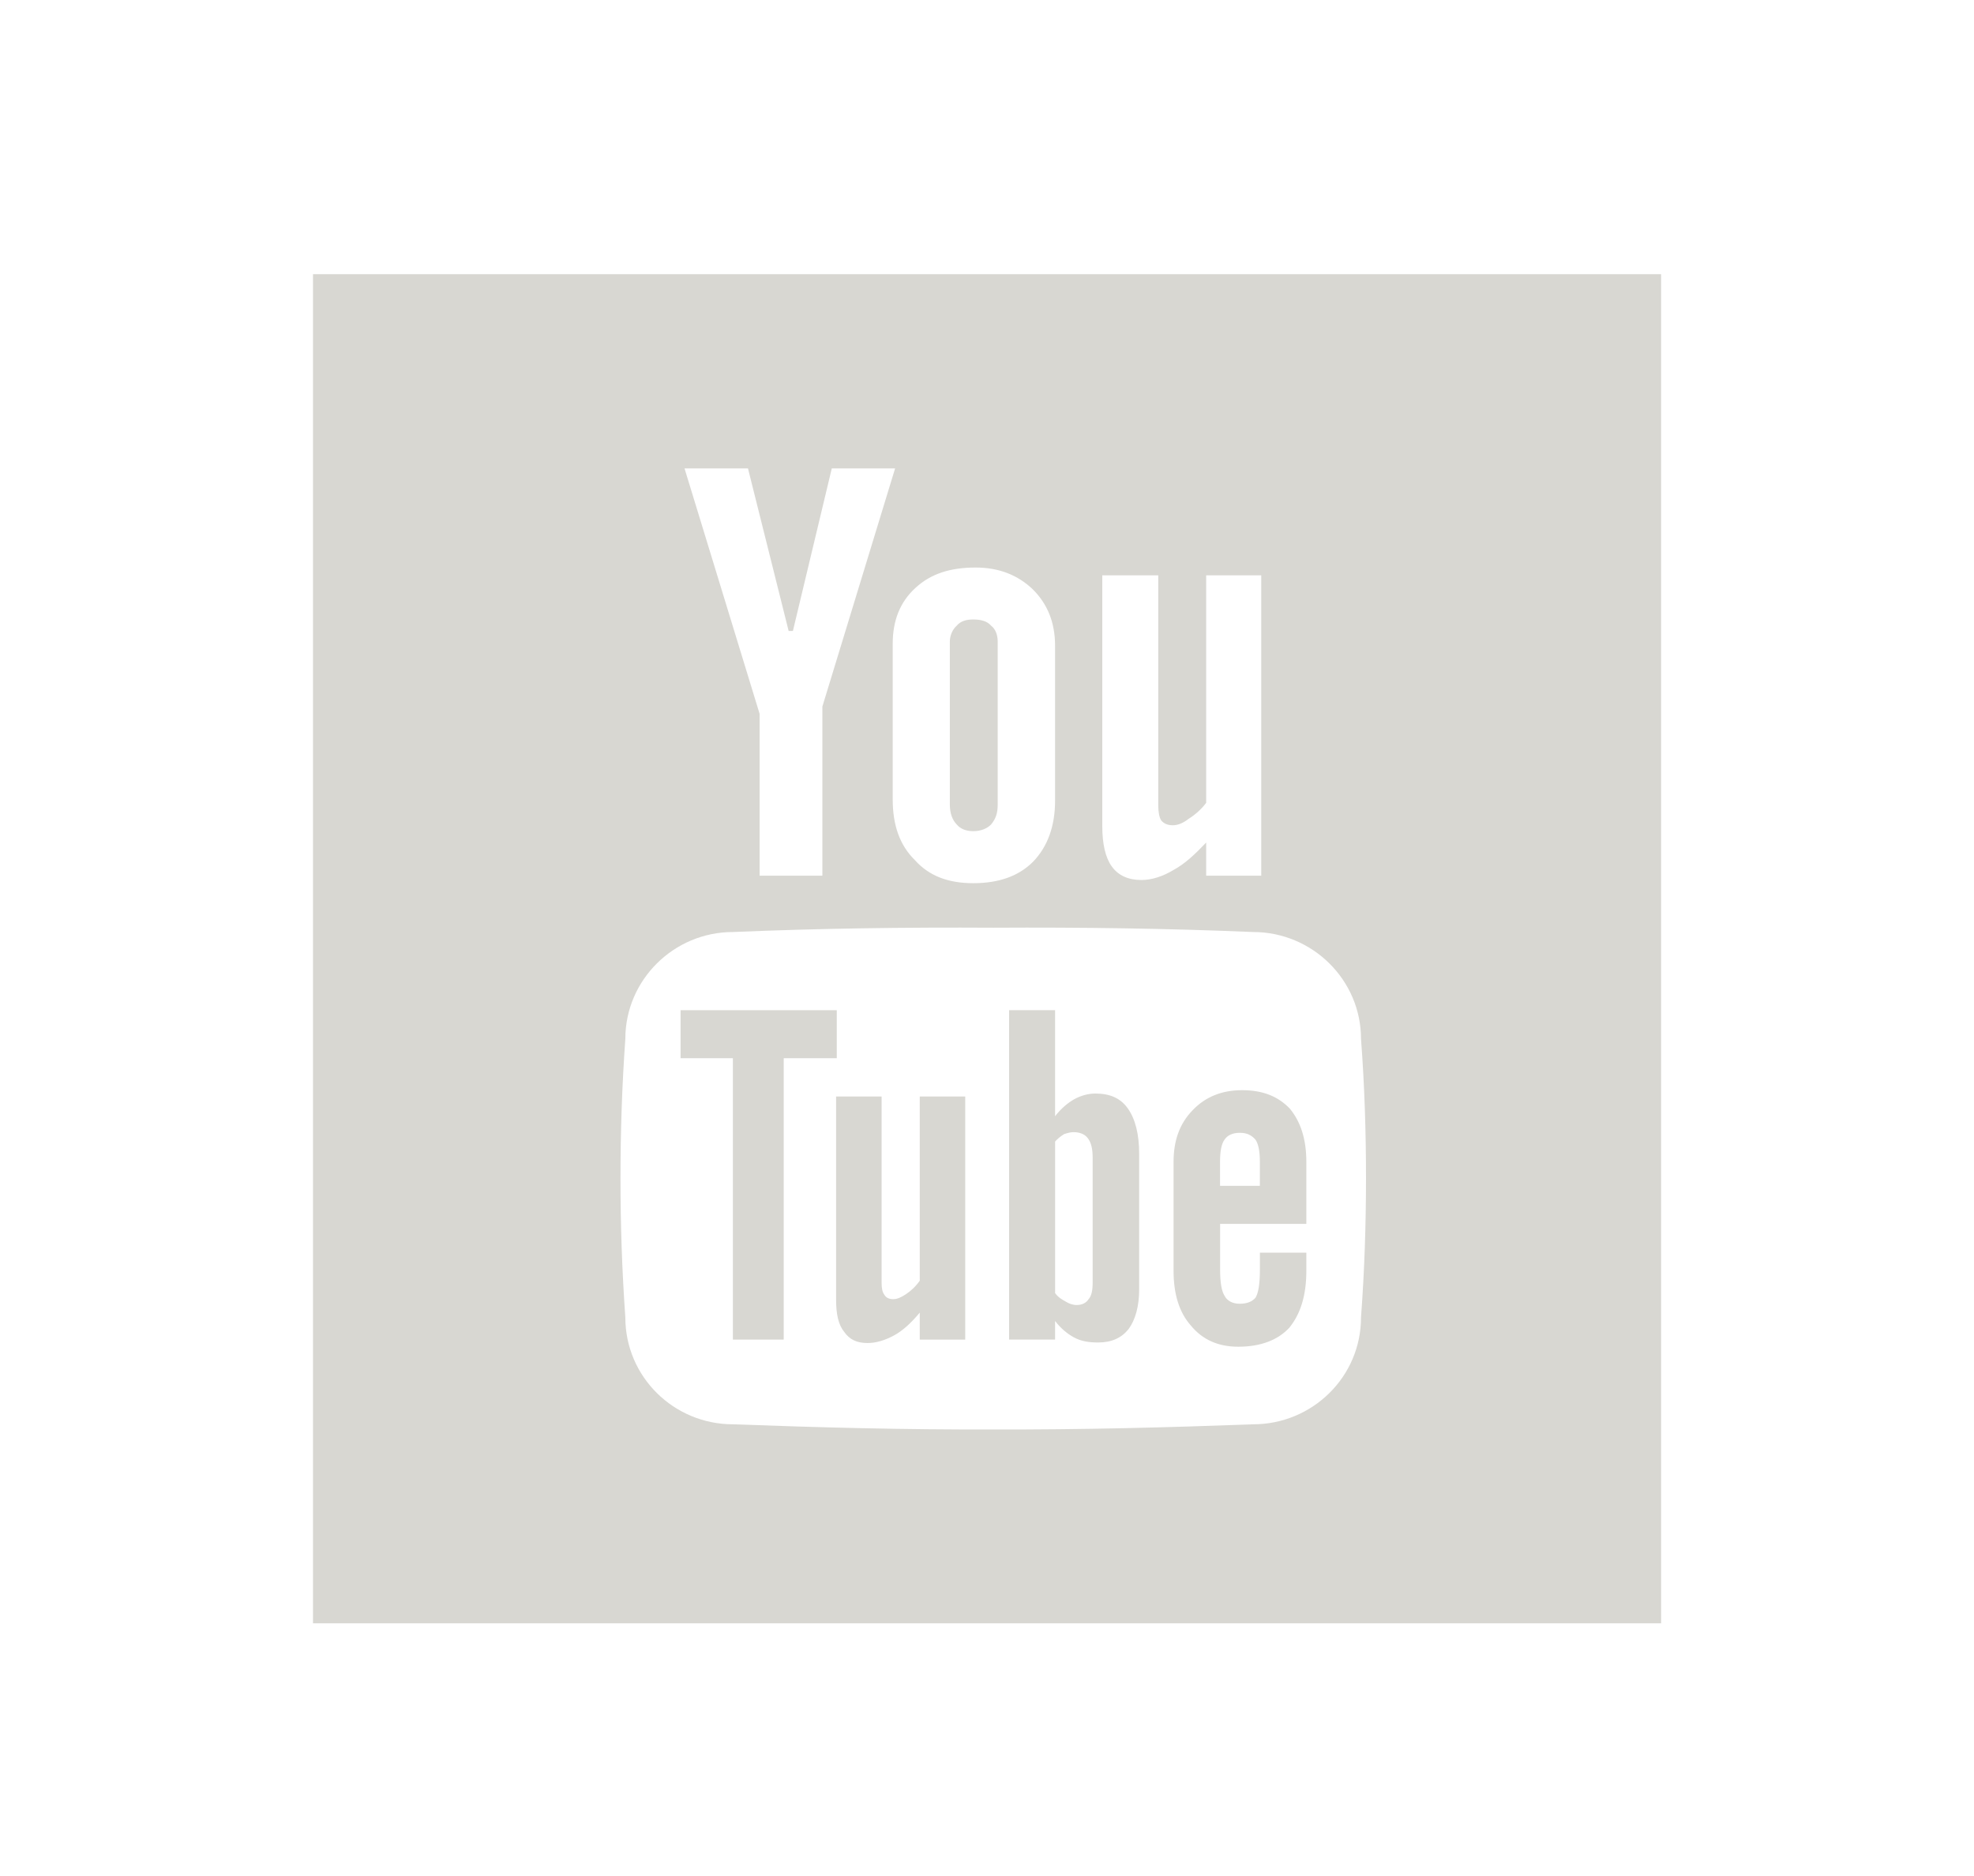 <?xml version="1.0" encoding="utf-8"?>
<!-- Generator: Adobe Illustrator 16.0.0, SVG Export Plug-In . SVG Version: 6.00 Build 0)  -->
<!DOCTYPE svg PUBLIC "-//W3C//DTD SVG 1.1//EN" "http://www.w3.org/Graphics/SVG/1.1/DTD/svg11.dtd">
<svg version="1.1" id="Layer_1" xmlns="http://www.w3.org/2000/svg" xmlns:xlink="http://www.w3.org/1999/xlink" x="0px" y="0px"
	 width="54.529px" height="51.824px" viewBox="0 0 54.529 51.824" enable-background="new 0 0 54.529 51.824" xml:space="preserve">
<g>
	<polygon fill="#D8D7D2" points="23.115,27.907 18.8,27.907 18.8,29.233 20.245,29.233 20.245,37.006 21.649,37.006 21.649,29.233 
		23.115,29.233 	"/>
	<path fill="#D8D7D2" d="M25.407,35.379c-0.113,0.16-0.244,0.283-0.387,0.377c-0.144,0.092-0.24,0.133-0.348,0.133
		c-0.115,0-0.195-0.041-0.24-0.117c-0.059-0.08-0.079-0.178-0.079-0.342V30.29h-1.257v5.613c0,0.398,0.063,0.693,0.223,0.889
		c0.15,0.215,0.35,0.309,0.646,0.309c0.231,0,0.477-0.072,0.733-0.211c0.25-0.137,0.48-0.354,0.709-0.629v0.746h1.256V30.29h-1.256
		V35.379z"/>
	<path fill="#D8D7D2" d="M26.886,22.961c0.196,0,0.378-0.066,0.492-0.186c0.127-0.154,0.182-0.307,0.182-0.549v-4.502
		c0-0.176-0.055-0.342-0.182-0.439c-0.114-0.133-0.296-0.172-0.492-0.172c-0.185,0-0.346,0.039-0.459,0.172
		c-0.109,0.098-0.189,0.264-0.189,0.439v4.502c0,0.242,0.07,0.426,0.189,0.549C26.526,22.895,26.681,22.961,26.886,22.961z"/>
	<path fill="#D8D7D2" d="M30.257,30.209c-0.19,0-0.391,0.053-0.577,0.154c-0.18,0.1-0.373,0.262-0.535,0.473v-2.93h-1.27v9.1h1.27
		v-0.514c0.154,0.201,0.337,0.354,0.521,0.453c0.199,0.109,0.413,0.141,0.67,0.141c0.366,0,0.641-0.123,0.839-0.369
		c0.189-0.26,0.293-0.629,0.293-1.104v-3.727c0-0.551-0.104-0.967-0.311-1.262S30.651,30.209,30.257,30.209z M30.183,35.43
		c0,0.209-0.027,0.367-0.115,0.463c-0.063,0.096-0.169,0.158-0.328,0.158c-0.102,0-0.209-0.037-0.289-0.088
		c-0.109-0.061-0.213-0.115-0.305-0.24v-4.189c0.076-0.084,0.162-0.15,0.25-0.205c0.105-0.033,0.175-0.053,0.262-0.053
		c0.164,0,0.31,0.053,0.397,0.174c0.085,0.115,0.128,0.281,0.128,0.525V35.43z"/>
	<path fill="#D8D7D2" d="M34.308,30.116c-0.555,0-1.01,0.184-1.361,0.551c-0.366,0.375-0.529,0.848-0.529,1.43v3.008
		c0,0.652,0.16,1.156,0.479,1.514c0.318,0.389,0.755,0.584,1.306,0.584c0.63,0,1.1-0.188,1.413-0.525
		c0.304-0.375,0.47-0.879,0.47-1.572v-0.502h-1.283v0.475c0,0.396-0.044,0.646-0.122,0.771c-0.091,0.105-0.229,0.166-0.44,0.166
		c-0.198,0-0.348-0.088-0.412-0.217c-0.084-0.129-0.125-0.367-0.125-0.721v-1.268h2.382v-1.713c0-0.646-0.166-1.119-0.456-1.471
		C35.308,30.29,34.889,30.116,34.308,30.116z M34.801,32.758h-1.099v-0.674c0-0.285,0.041-0.492,0.125-0.602
		c0.079-0.119,0.217-0.188,0.422-0.188c0.202,0,0.324,0.068,0.431,0.188c0.078,0.109,0.122,0.316,0.122,0.602V32.758z"/>
	<path fill="#D8D7D2" d="M8.646,7.575v37.268h37.24V7.575H8.646z M30.449,15.893h1.546v6.354c0,0.189,0.031,0.344,0.084,0.42
		c0.074,0.086,0.178,0.131,0.319,0.131c0.116,0,0.267-0.045,0.433-0.176c0.174-0.109,0.342-0.252,0.488-0.443v-6.285h1.521v8.297
		h-1.521v-0.916c-0.308,0.324-0.588,0.588-0.902,0.758c-0.297,0.18-0.606,0.277-0.886,0.277c-0.355,0-0.638-0.119-0.821-0.377
		c-0.173-0.238-0.261-0.621-0.261-1.107V15.893z M26.951,15.678c0.655,0,1.17,0.215,1.574,0.598c0.413,0.408,0.62,0.924,0.62,1.563
		v4.277c0,0.709-0.207,1.273-0.607,1.688c-0.396,0.398-0.947,0.594-1.652,0.594c-0.684,0-1.218-0.195-1.613-0.637
		c-0.418-0.41-0.613-0.963-0.613-1.68v-4.297c0-0.645,0.204-1.152,0.621-1.537C25.708,15.848,26.255,15.678,26.951,15.678z
		 M20.662,12.94l1.123,4.49h0.118l1.074-4.49h1.749l-2.009,6.578v4.672h-1.734v-4.471l-2.074-6.779H20.662z M37.596,36.395
		c0,1.639-1.343,2.951-2.979,2.951c-2.348,0.088-4.738,0.15-7.176,0.143c-2.443,0.008-4.839-0.055-7.195-0.143
		c-1.633,0-2.972-1.313-2.972-2.951c-0.091-1.283-0.134-2.559-0.134-3.838c0-1.289,0.043-2.586,0.134-3.859
		c0-1.627,1.339-2.951,2.972-2.951c2.356-0.1,4.752-0.133,7.195-0.119c2.438-0.014,4.828,0.02,7.176,0.119
		c1.637,0,2.979,1.324,2.979,2.951c0.097,1.273,0.138,2.57,0.138,3.859C37.733,33.836,37.692,35.112,37.596,36.395z"/>
</g>
</svg>
